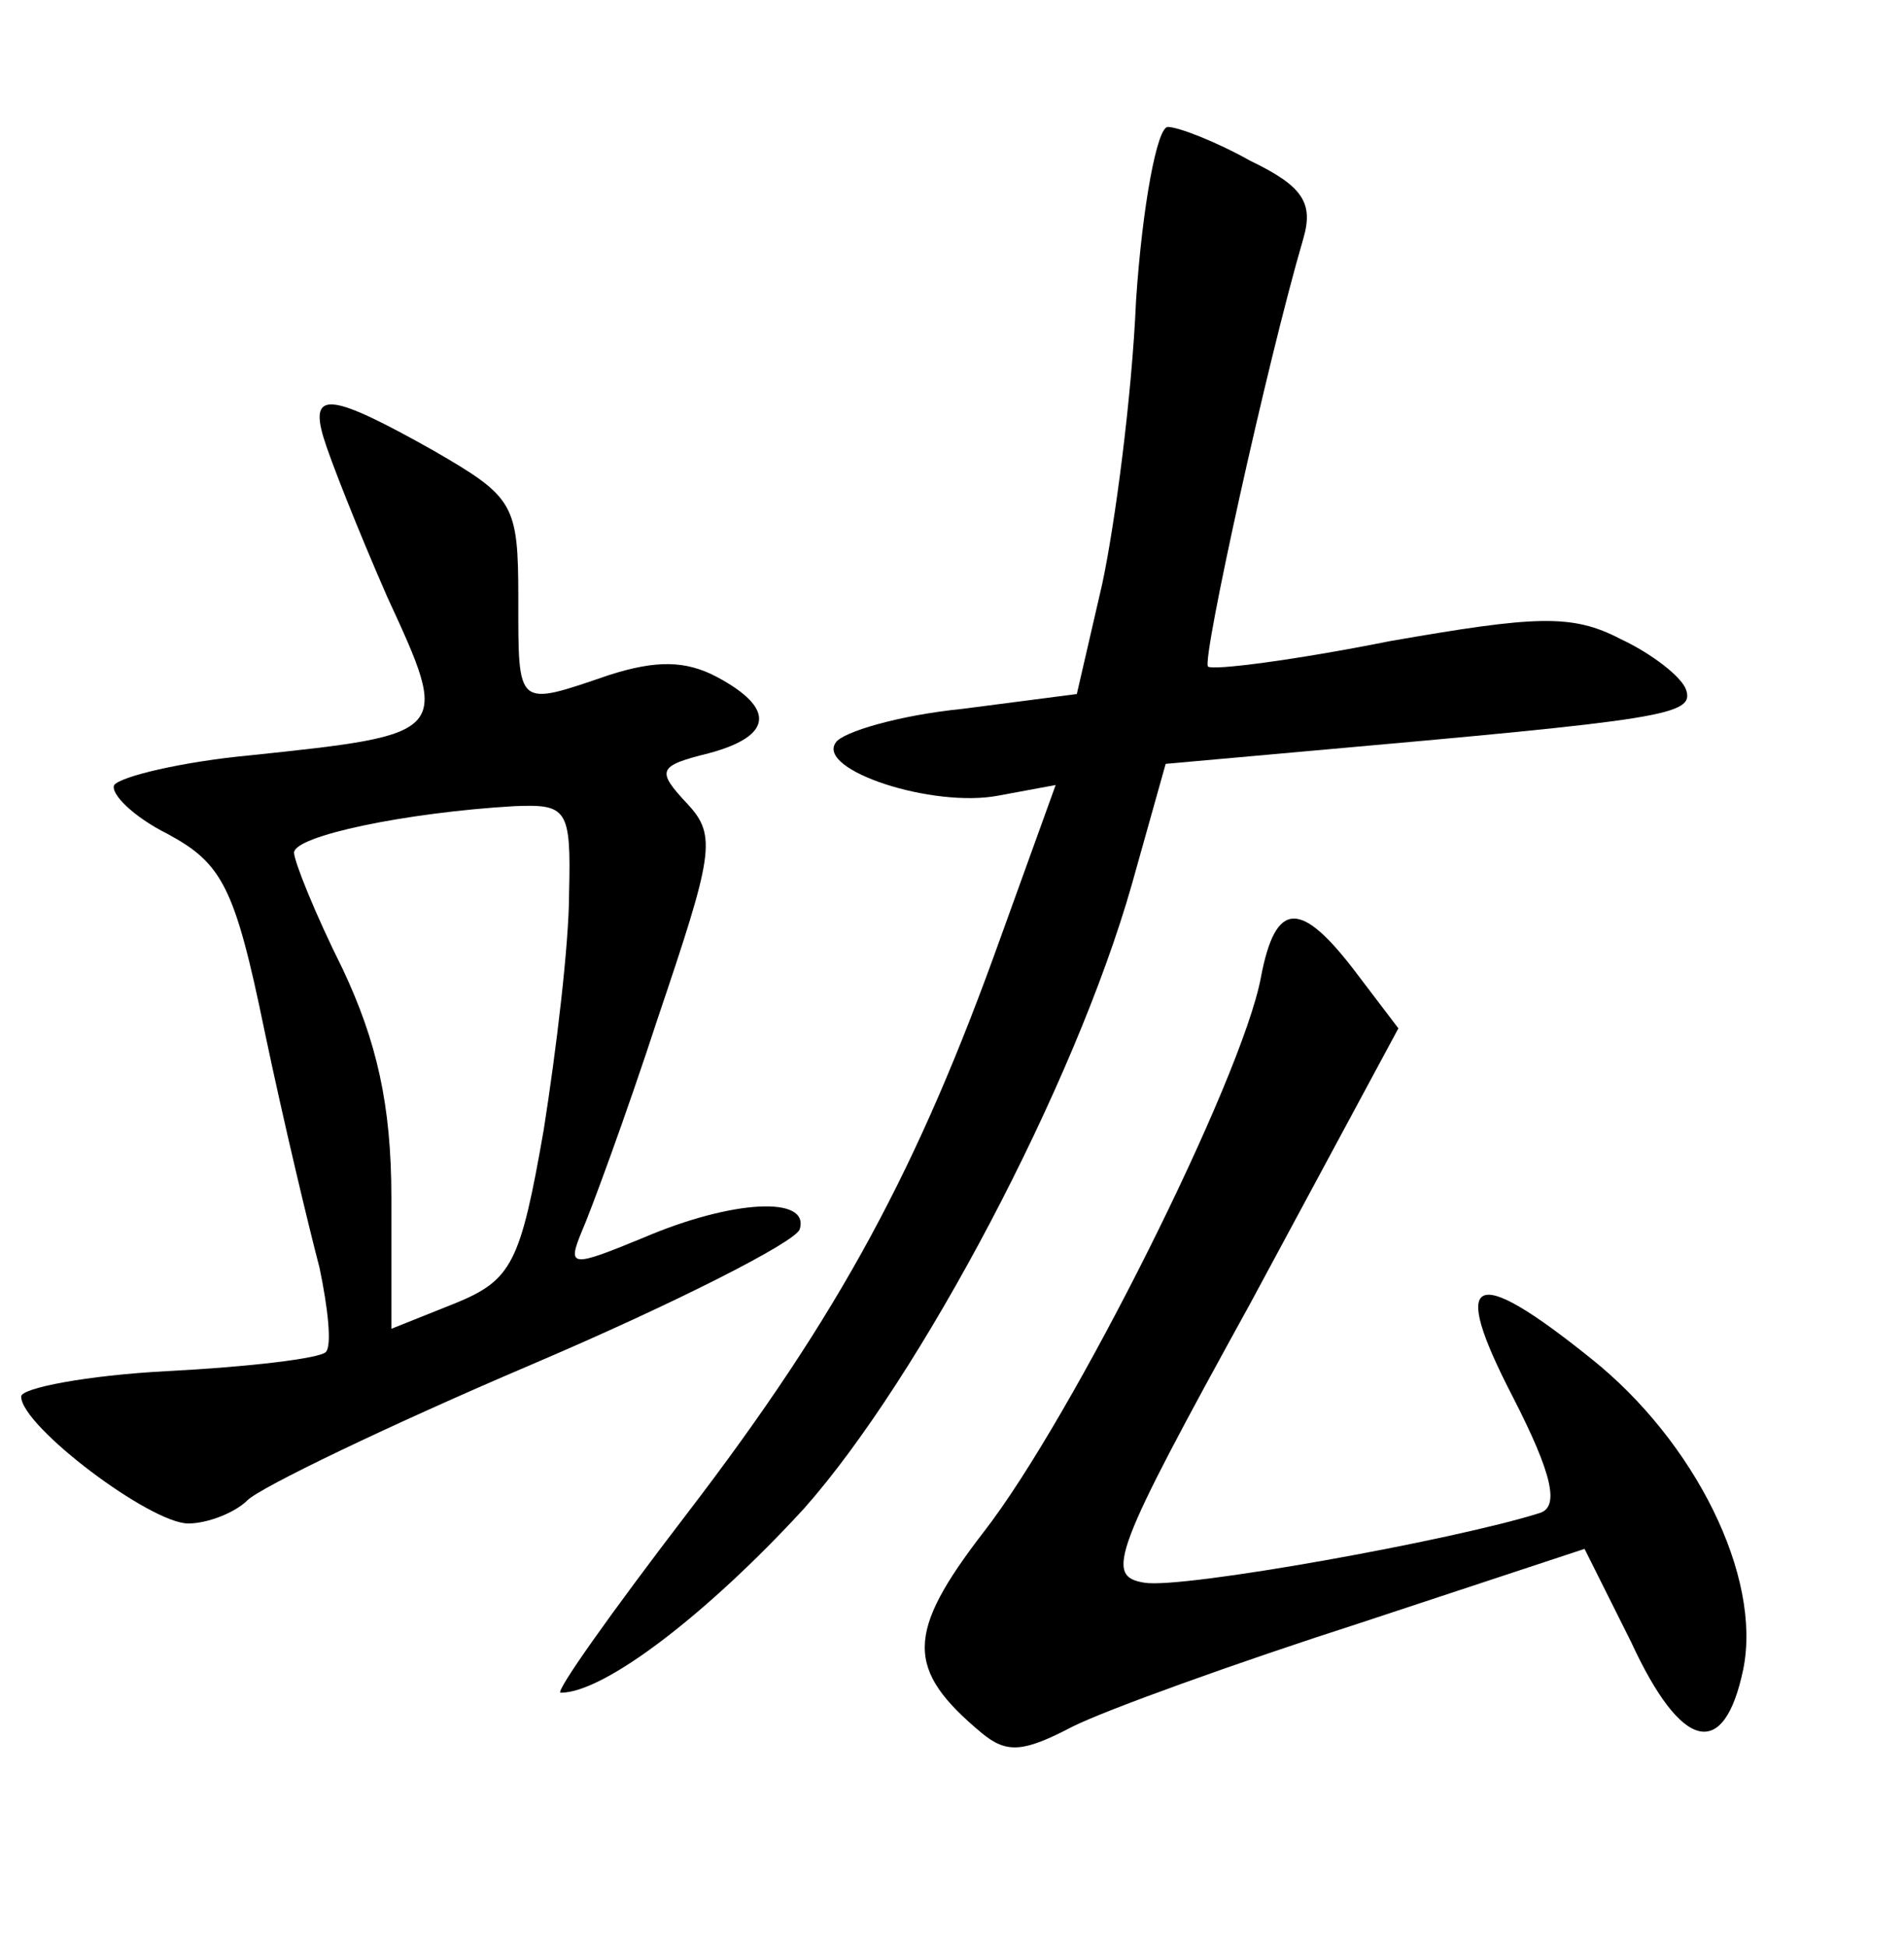 <?xml version="1.0" standalone="no"?>
<!DOCTYPE svg PUBLIC "-//W3C//DTD SVG 20010904//EN"
 "http://www.w3.org/TR/2001/REC-SVG-20010904/DTD/svg10.dtd">
<svg version="1.0" xmlns="http://www.w3.org/2000/svg"
 width="90pt" height="92pt" viewBox="0 0 90 92"
 preserveAspectRatio="xMidYMid meet">
<g transform="translate(0,92) scale(0.1,-0.1)"
fill="#000000" stroke="none">
<path d="M537 778 c-2 -46 -10 -106 -16 -134 l-12 -52 -54 -7 c-30 -3 -57 -11
-60 -16 -9 -13 46 -31 77 -25 l27 5 -26 -72 c-39 -109 -76 -178 -148 -272 -36
-47 -63 -85 -60 -85 21 0 70 38 115 87 55 62 128 200 155 295 l16 57 67 6
c169 15 183 17 179 29 -2 6 -16 17 -31 24 -23 12 -40 11 -109 -1 -45 -9 -84
-14 -86 -12 -3 3 28 144 45 202 5 17 0 25 -25 37 -16 9 -34 16 -39 16 -5 0
-12 -37 -15 -82z"/>
<path d="M153 713 c3 -10 16 -43 30 -75 30 -65 30 -65 -65 -75 -32 -3 -61 -10
-64 -14 -2 -4 9 -15 25 -23 26 -14 32 -25 46 -93 9 -43 21 -93 26 -112 4 -19
6 -37 3 -40 -3 -3 -36 -7 -75 -9 -38 -2 -69 -8 -69 -12 0 -14 61 -60 79 -60 9
0 22 5 28 11 6 6 66 35 134 64 68 29 125 58 127 64 5 16 -32 14 -74 -4 -34
-14 -36 -14 -29 3 4 9 21 55 36 101 26 77 28 86 14 101 -15 16 -14 18 10 24
30 8 32 21 4 36 -15 8 -29 8 -51 1 -44 -15 -43 -16 -43 36 0 45 -2 48 -40 70
-48 27 -59 29 -52 6z m116 -215 c0 -24 -6 -74 -12 -112 -11 -63 -15 -71 -42
-82 l-30 -12 0 62 c0 44 -7 74 -23 108 -13 26 -23 51 -23 55 0 8 53 19 104 22
25 1 27 -1 26 -41z"/>
<path d="M596 458 c-9 -48 -89 -208 -131 -262 -37 -48 -37 -65 -1 -95 12 -10
20 -9 43 3 16 8 77 30 136 49 l106 35 22 -44 c24 -52 44 -56 53 -13 9 44 -23
108 -72 147 -56 45 -67 40 -37 -18 19 -37 22 -52 13 -55 -41 -13 -169 -36
-187 -33 -19 3 -15 14 50 132 l70 130 -19 25 c-27 36 -39 36 -46 -1z"/>
</g>
</svg>
